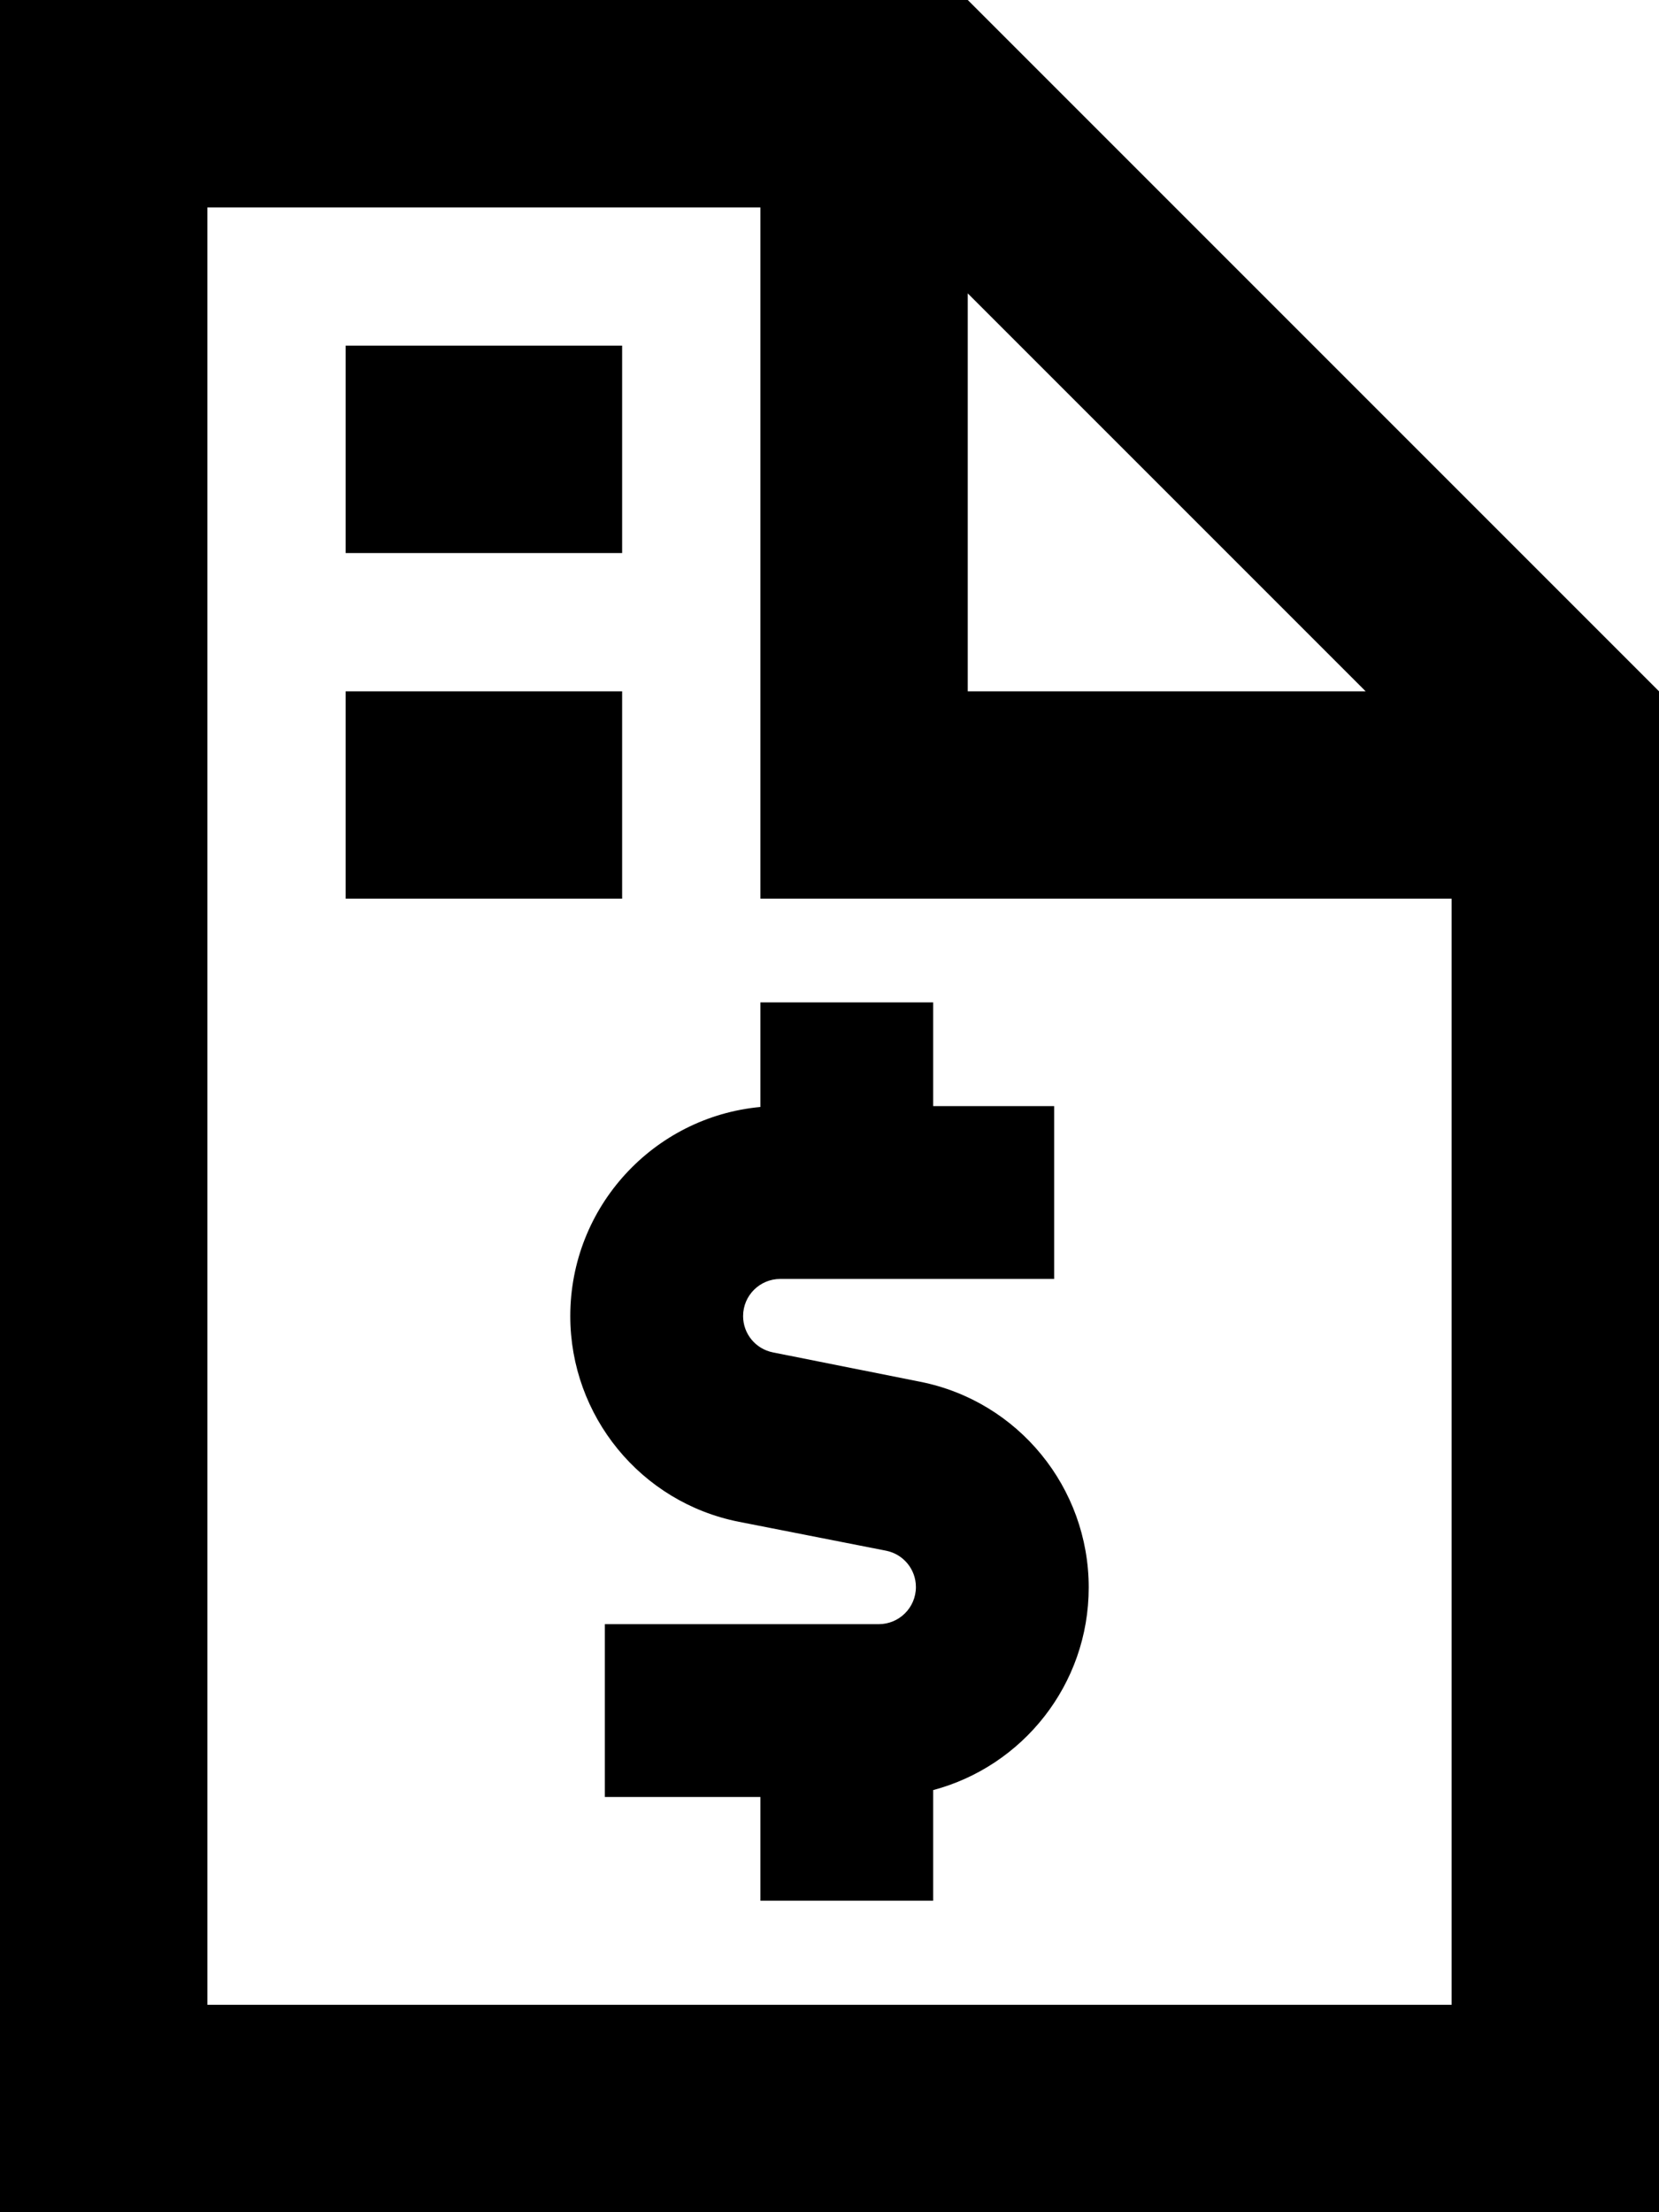 <svg fill="currentColor" xmlns="http://www.w3.org/2000/svg" viewBox="0 0 384 512"><!--! Font Awesome Pro 7.0.1 by @fontawesome - https://fontawesome.com License - https://fontawesome.com/license (Commercial License) Copyright 2025 Fonticons, Inc. --><path fill="currentColor" d="M176 48l-128 0 0 416 288 0 0-256-160 0 0-160zM316.1 160l-92.1-92.1 0 92.1 92.1 0zM48 0L224 0 384 160 384 512 0 512 0 0 48 0zM80 80l64 0 0 48-64 0 0-48zm0 80l64 0 0 48-64 0 0-48zm136 72l0 24 28 0 0 40-63.4 0c-4.7 0-8.6 3.8-8.6 8.6 0 4.1 2.9 7.6 6.9 8.4l34.1 6.8c22.7 4.5 39 24.5 39 47.6 0 22.5-15.3 41.4-36 46.9l0 25.6-40 0 0-24-36 0 0-40 63.4 0c4.7 0 8.6-3.8 8.6-8.6 0-4.1-2.9-7.6-6.9-8.4L171 352.2c-22.7-4.5-39-24.5-39-47.6 0-25.3 19.3-46.1 44-48.4l0-24.2 40 0z"/></svg>
